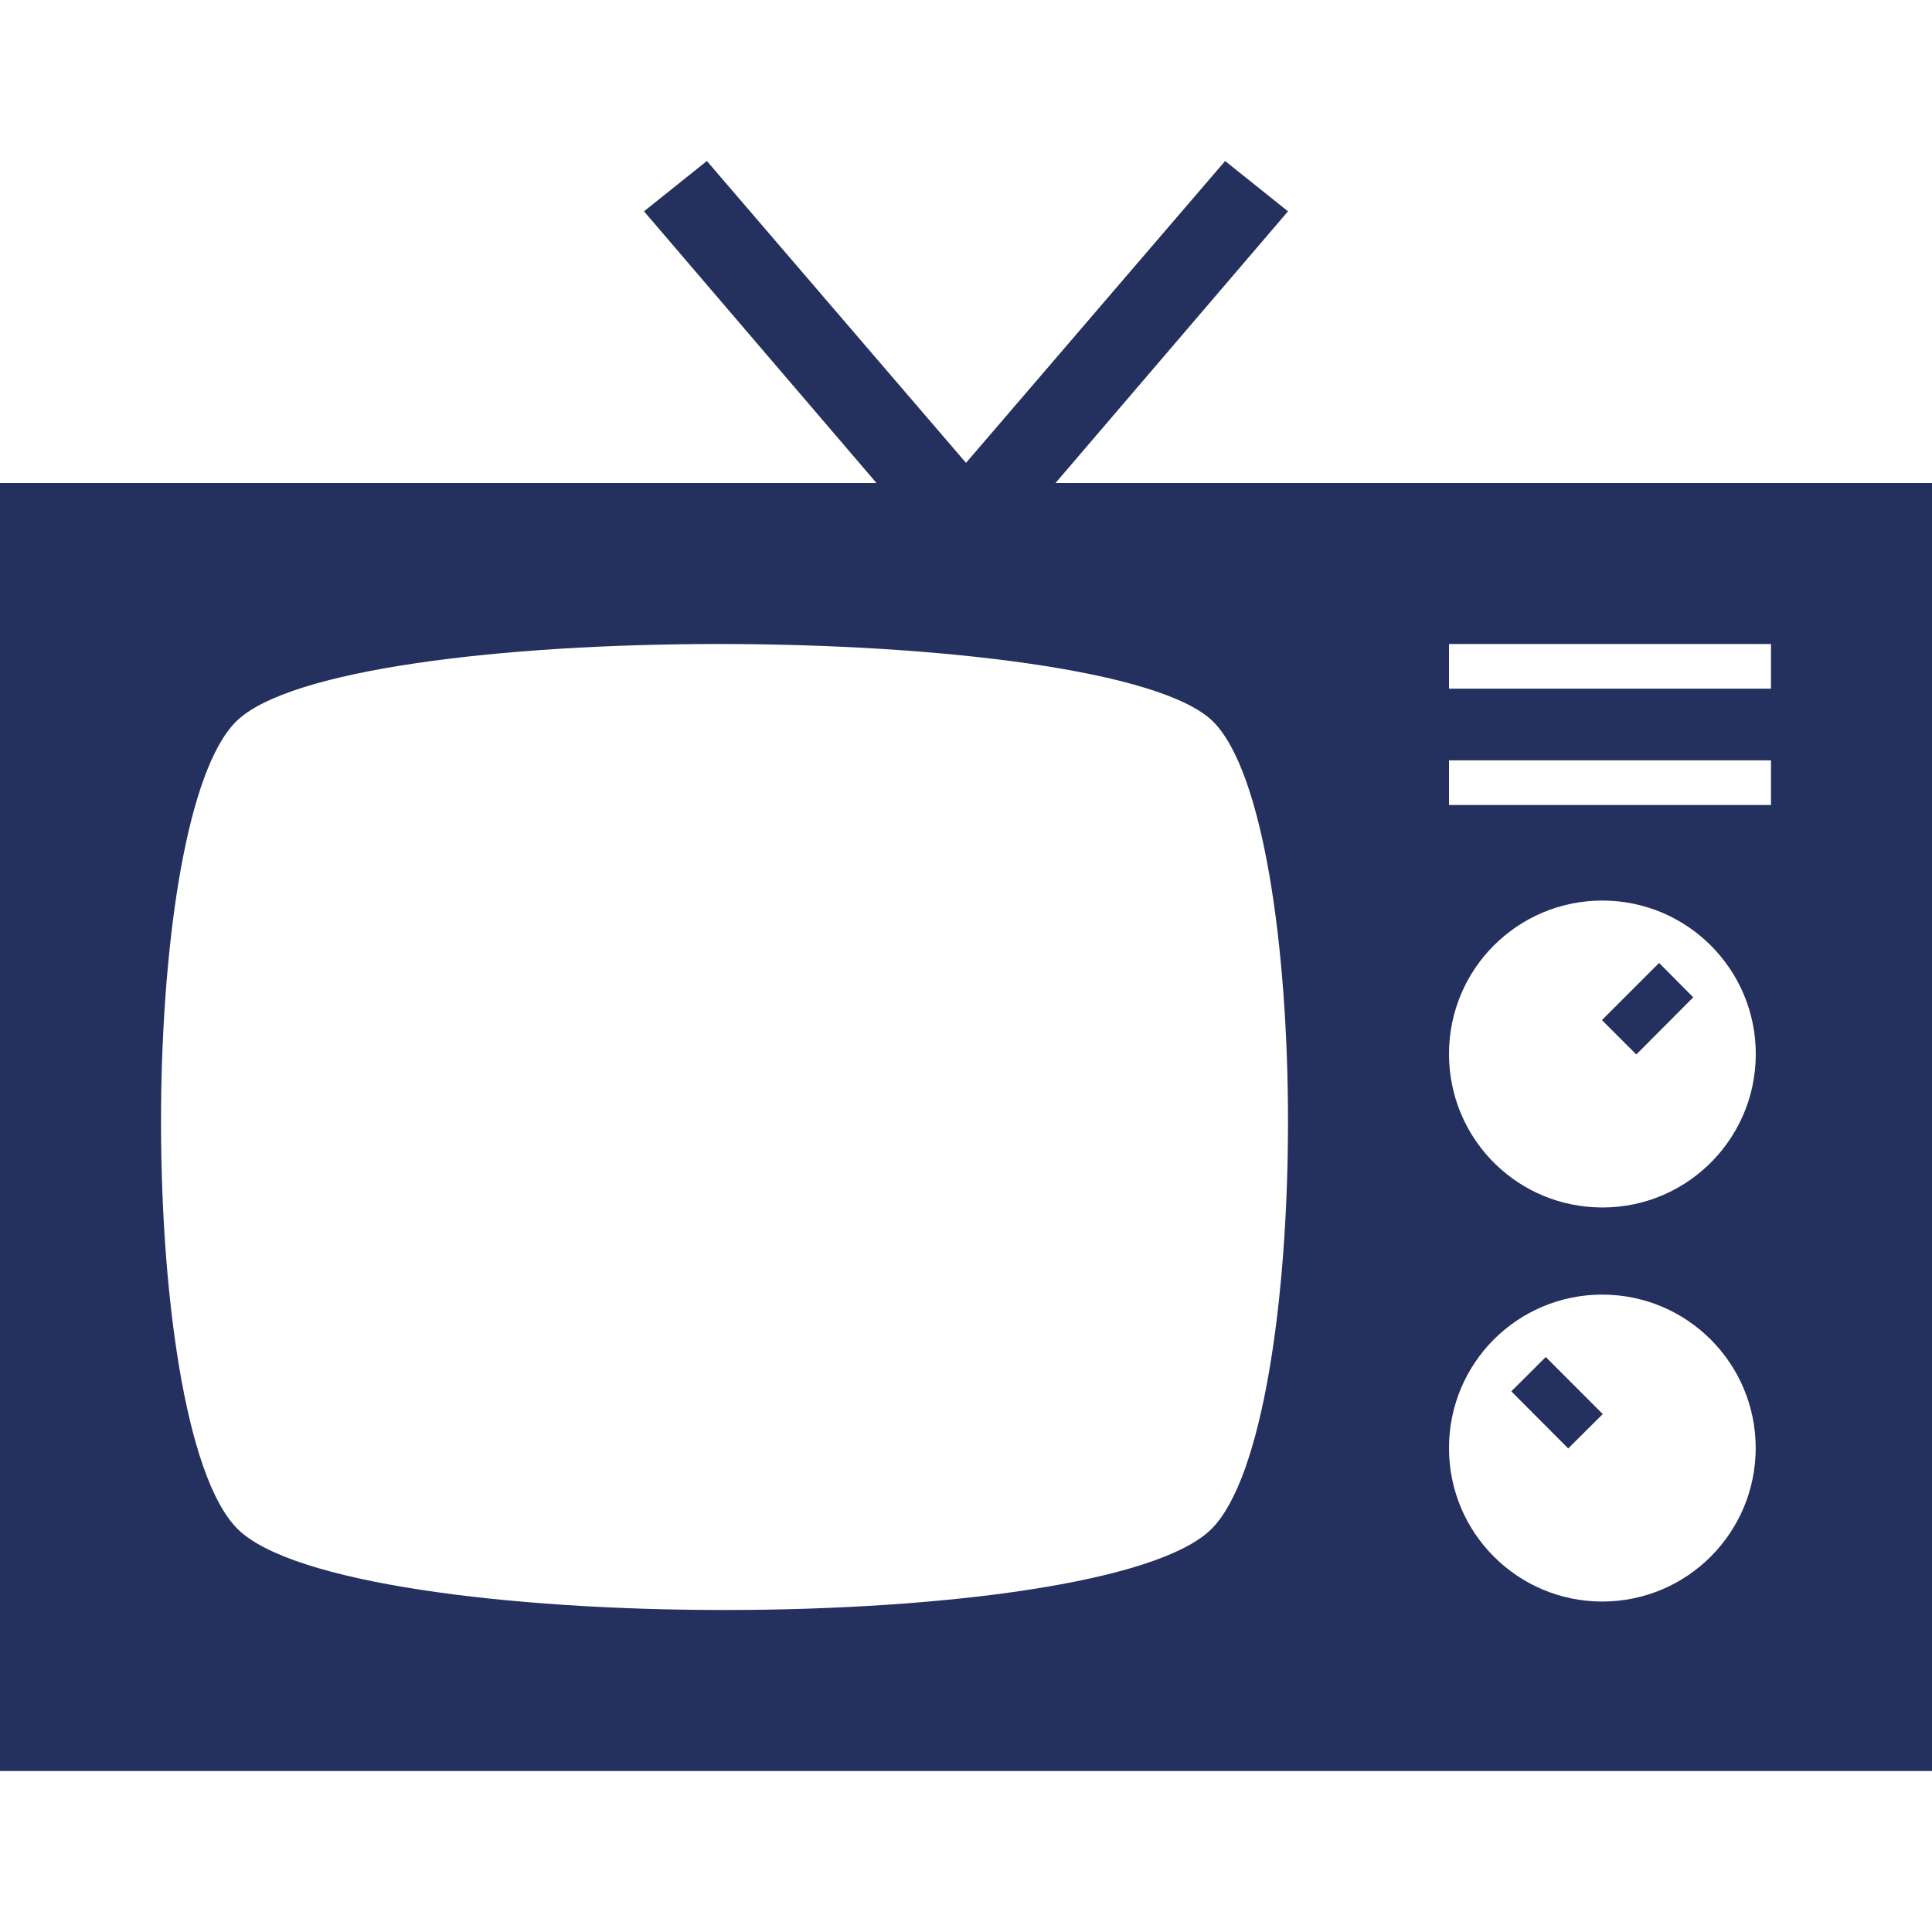 <svg width="300" height="300" viewBox="0 0 300 300" fill="none" xmlns="http://www.w3.org/2000/svg">
<path d="M254.087 163.737L248.75 158.4L257.625 149.525L262.925 154.862L254.087 163.737ZM248.875 219.575L240.025 210.713L234.675 216.05L243.513 224.913L248.875 219.575ZM300 75V275H0V75H136.1L100 32.812L109.763 25L150 71.875L190.237 25L200 32.812L163.9 75H300V75ZM36.888 237.413C45.312 245.8 78.912 250 112.513 250C146.1 250 179.7 245.8 188.125 237.413C196.038 229.513 200 201.775 200 174.175C200 146.913 196.125 119.787 188.375 112.05C180.412 104.112 145.888 100 111.612 100C78.1 100 44.788 103.925 36.65 112.05C29.113 119.562 25.238 145.4 25.012 171.875C24.788 200.225 28.75 229.3 36.888 237.413ZM225 163.663C225 176.425 234.95 186.8 247.525 187.462C261.238 188.2 272.638 177.288 272.638 163.663C272.638 150.55 262.012 139.838 248.8 139.838C235.7 139.838 225 150.425 225 163.663ZM275 125V118.062H225V125H275ZM225 224.85C225 238.125 235.75 248.688 248.787 248.688C262.012 248.688 272.625 237.963 272.625 224.85C272.625 211.738 262 201.025 248.787 201.025C235.7 201.025 225 211.6 225 224.85ZM275 100H225V106.938H275V100Z" fill="#24305E"/>
</svg>
